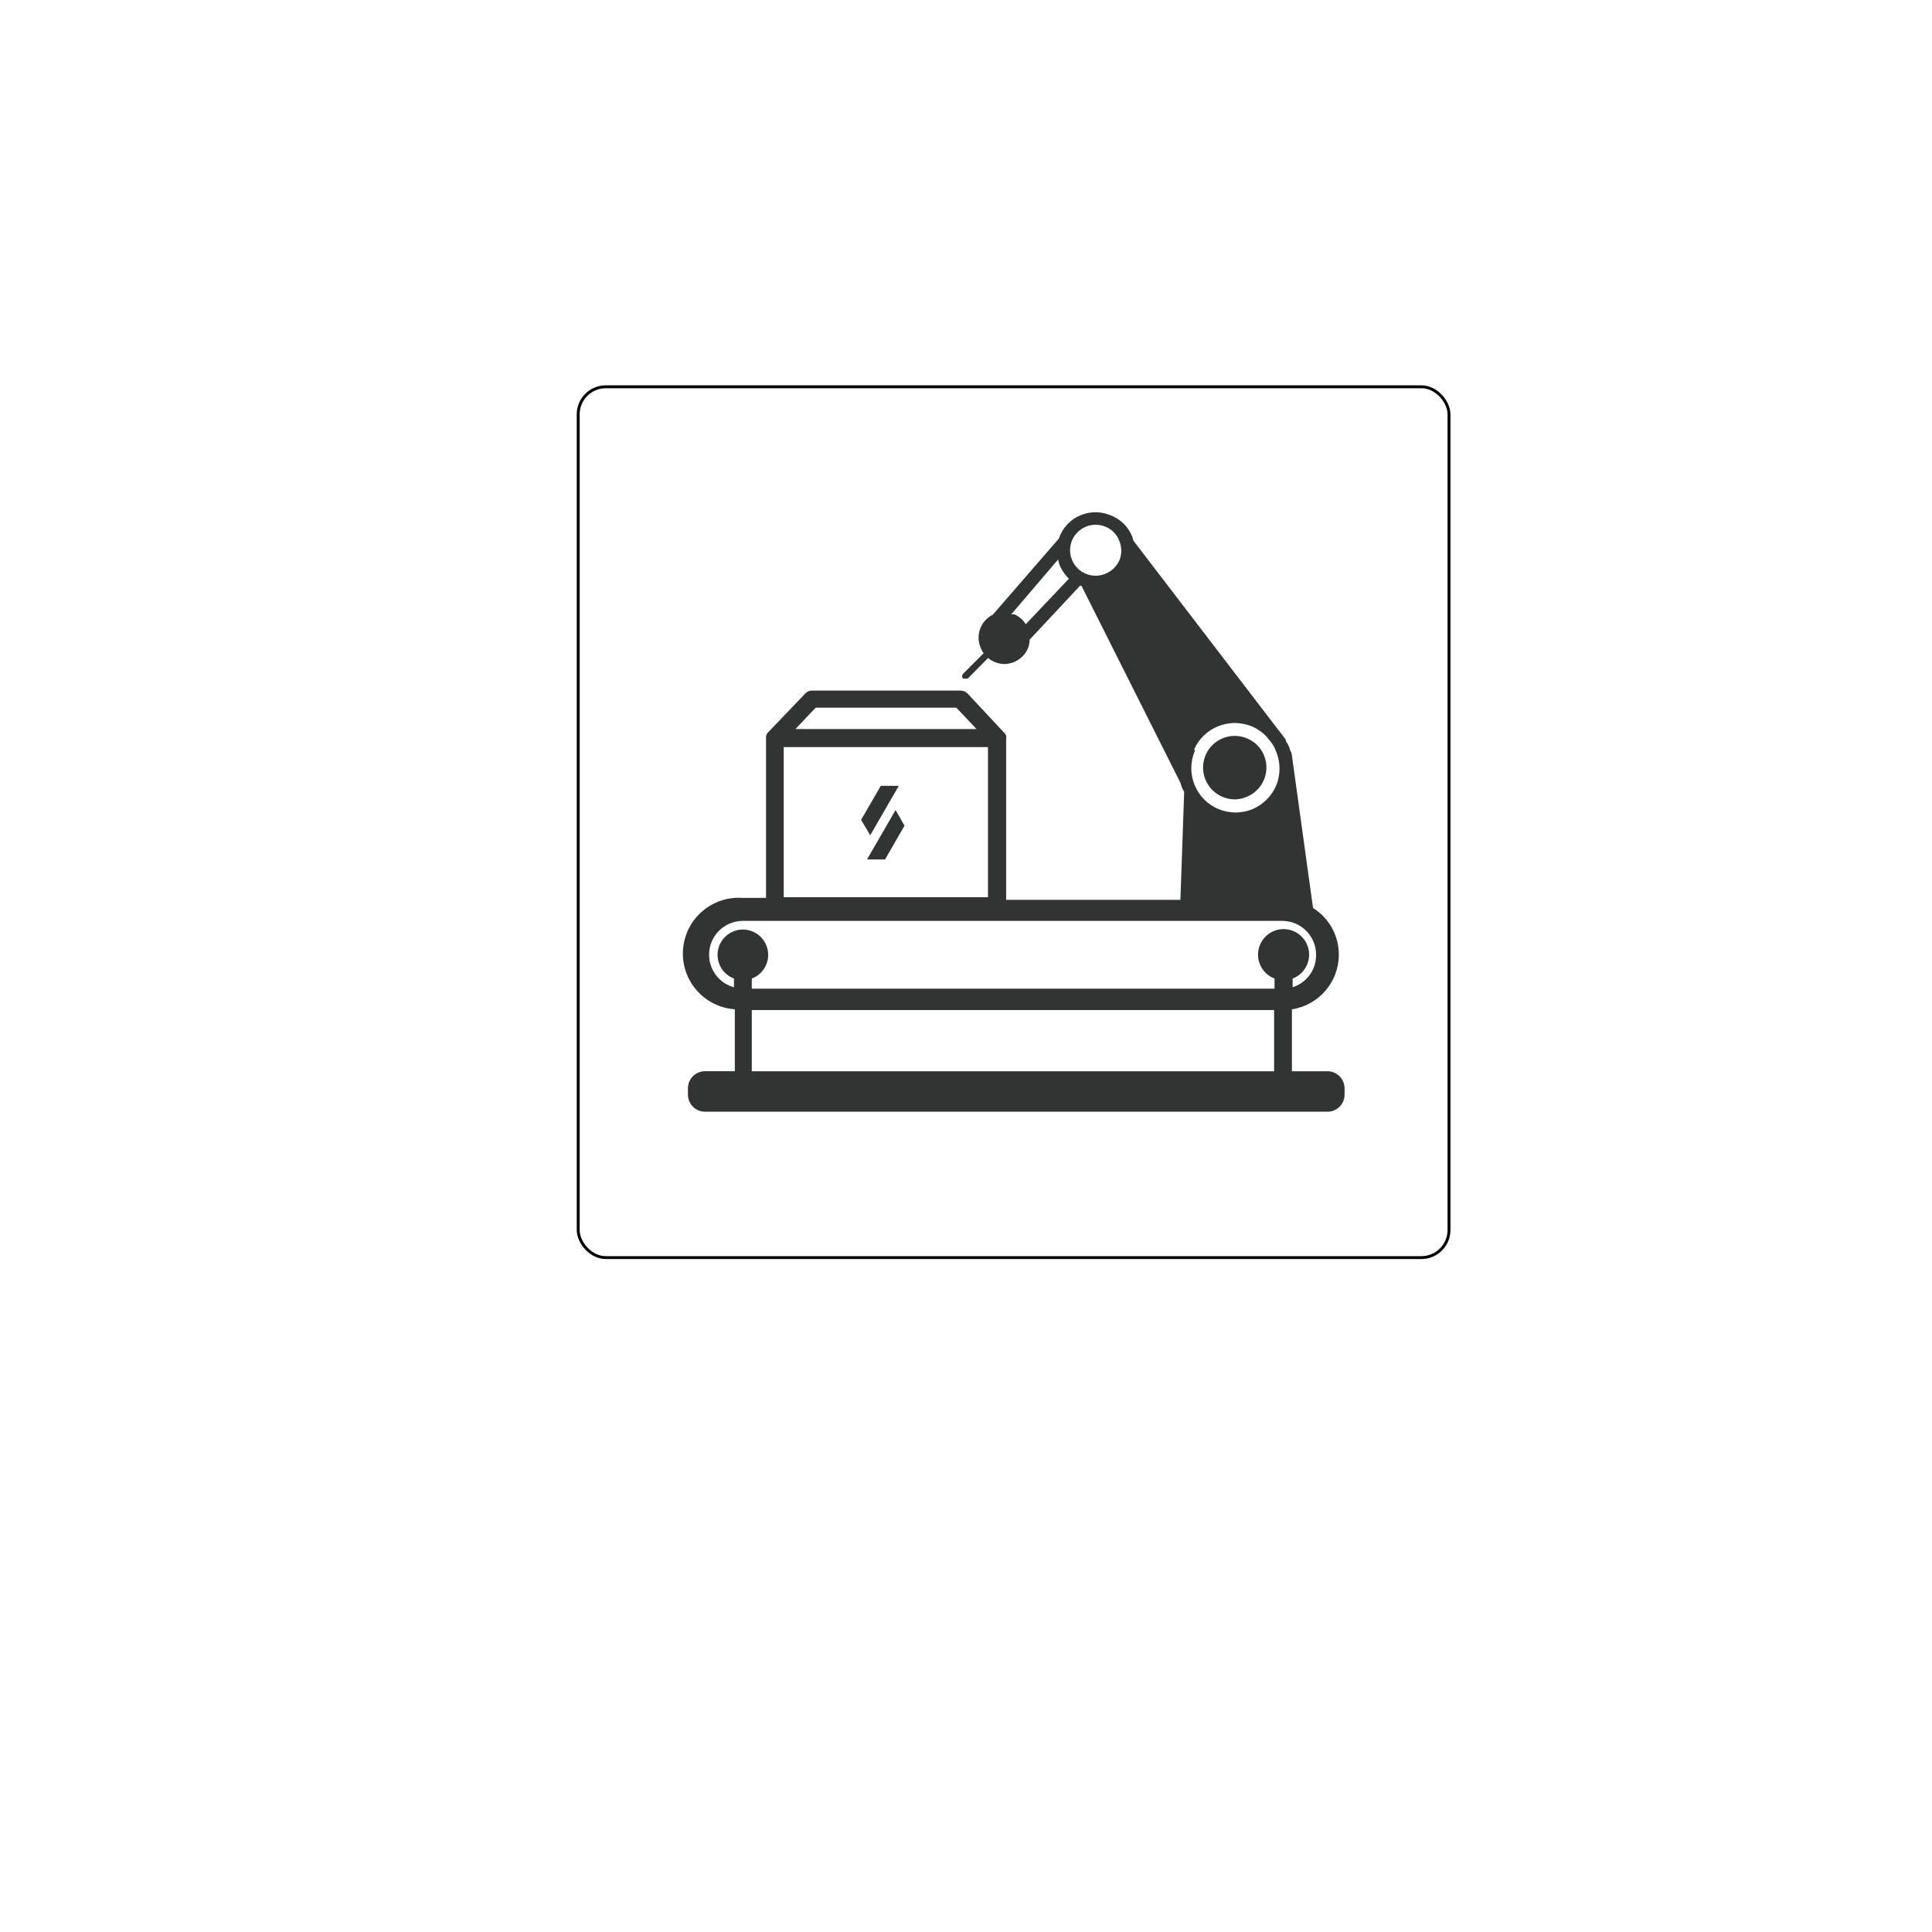 <?xml version="1.0" encoding="UTF-8"?>
<svg id="_图层_1" data-name="图层 1" xmlns="http://www.w3.org/2000/svg" viewBox="0 0 400 400">
  <defs>
    <style>
      .cls-1 {
        fill: none;
        stroke: #040000;
        stroke-miterlimit: 10;
        stroke-width: .6px;
      }

      .cls-2 {
        fill: #323333;
        stroke-width: 0px;
      }
    </style>
  </defs>
  <rect class="cls-1" x="119.71" y="80.08" width="180.29" height="180.29" rx="5.71" ry="5.71"/>
  <path class="cls-2" d="M274.81,221.79h-7.33v-12.82c5.57-.86,9.68-5.63,9.71-11.27.03-3.94-2-7.62-5.34-9.71l-4.42-31.9c-.04-.21-.12-.41-.24-.58-.15-.52-.34-1.02-.58-1.51l-.34-.44c0-.25-.09-.48-.24-.68l-.39-.49c-.3-.44-.62-.86-.97-1.26l-30.01-39.19c-.07-.28-.15-.56-.24-.83-.82-2.08-2.5-3.71-4.61-4.47-1.93-.78-4.09-.78-6.02,0-2.16.87-3.83,2.64-4.56,4.86l-13.69,15.78c-2.51,1.24-3.61,4.22-2.52,6.8.15.42.36.81.63,1.17l-4.27,4.27c-.25.28-.25.69,0,.97.16.05.33.05.49,0,.16.04.33.04.49,0l4.22-4.27c.36.32.77.58,1.21.78.67.3,1.4.47,2.14.49.66-.02,1.32-.15,1.94-.39,1.29-.51,2.34-1.5,2.91-2.77.26-.6.39-1.24.39-1.89l10.44-11.17h.29l20.49,40.79c.11.4.24.78.39,1.17,0,0,.24.44.39.73l-.78,22.34h-36.08v-33.46c.06-.19.06-.39,0-.58-.1-.17-.21-.34-.34-.49l-7.67-8.21c-.37-.35-.85-.56-1.36-.58h-30.83c-.52-.02-1.01.2-1.36.58l-7.57,7.91c-.29.25-.5.59-.58.97v33.46h-4.86c-6.37-.44-11.89,4.36-12.33,10.73-.44,6.37,4.36,11.89,10.73,12.33h0v12.82h-6.17c-1.96,0-3.54,1.59-3.54,3.54v1.31c0,1.96,1.59,3.54,3.54,3.54h128.87c1.96,0,3.54-1.59,3.54-3.54v-1.36c-.05-1.93-1.62-3.47-3.54-3.5ZM164.69,150.94l4.18-4.42h29.13l4.18,4.42h-37.49ZM162.26,154.68h42.29v31.08h-42.29v-31.08ZM153.81,190.66h111.68c3.86,0,6.99,3.13,6.99,6.99,0,.02,0,.03,0,.05.03,3.06-1.94,5.78-4.86,6.7v-1.8c2.73-1.03,4.11-4.09,3.08-6.82-1.03-2.73-4.09-4.11-6.82-3.08-2.73,1.03-4.11,4.09-3.08,6.82.54,1.42,1.66,2.55,3.08,3.08v2.09h-108.23v-2.09c2.71-1.02,4.08-4.04,3.06-6.75-1.02-2.71-4.04-4.08-6.75-3.06-2.71,1.02-4.08,4.04-3.06,6.75.53,1.42,1.65,2.53,3.06,3.06v1.8c-3.03-.81-5.14-3.56-5.15-6.7-.03-3.86,3.08-7.01,6.94-7.04.02,0,.03,0,.05,0ZM155.65,209.12h108.14v12.67h-108.14v-12.67ZM247.23,155.17c.98-2.24,2.82-3.99,5.1-4.86,1.06-.4,2.17-.61,3.3-.63,1.28.02,2.55.28,3.74.78,1.07.5,2.04,1.19,2.86,2.04l1.26,1.6c.29.48.54.98.73,1.51.92,2.26.92,4.78,0,7.04-.95,2.17-2.68,3.91-4.86,4.86-2.27.94-4.82.94-7.09,0-4.67-1.96-6.87-7.34-4.91-12.01.02-.04.04-.08.05-.12l-.19-.19ZM224.95,108.99c.6-.23,1.25-.35,1.89-.34.73,0,1.46.15,2.14.44,1.28.55,2.28,1.6,2.77,2.91.53,1.29.53,2.74,0,4.03-.58,1.26-1.62,2.26-2.91,2.77-2.7,1.11-5.8-.19-6.9-2.89-.55-1.33-.53-2.83.06-4.15.59-1.27,1.65-2.27,2.96-2.77ZM212.37,129.24c-.56-.9-1.37-1.61-2.33-2.04h-.68l9.71-11.36c.07.38.17.75.29,1.12.45,1.07,1.11,2.05,1.94,2.86l-8.93,9.42Z"/>
  <path class="cls-2" d="M255.63,165.51c.82-.02,1.62-.19,2.38-.49,3.38-1.31,5.05-5.1,3.75-8.48,0,0,0-.01,0-.02-.62-1.61-1.86-2.91-3.45-3.59-3.3-1.48-7.18,0-8.66,3.31-.71,1.6-.76,3.41-.13,5.04.98,2.53,3.4,4.21,6.12,4.22h0ZM186.1,162.7h-3.74l-4.08,7.04,1.89,3.2,5.92-10.25ZM179.5,177.94h3.74l4.03-6.99-1.85-3.25-5.92,10.25Z"/>
</svg>
